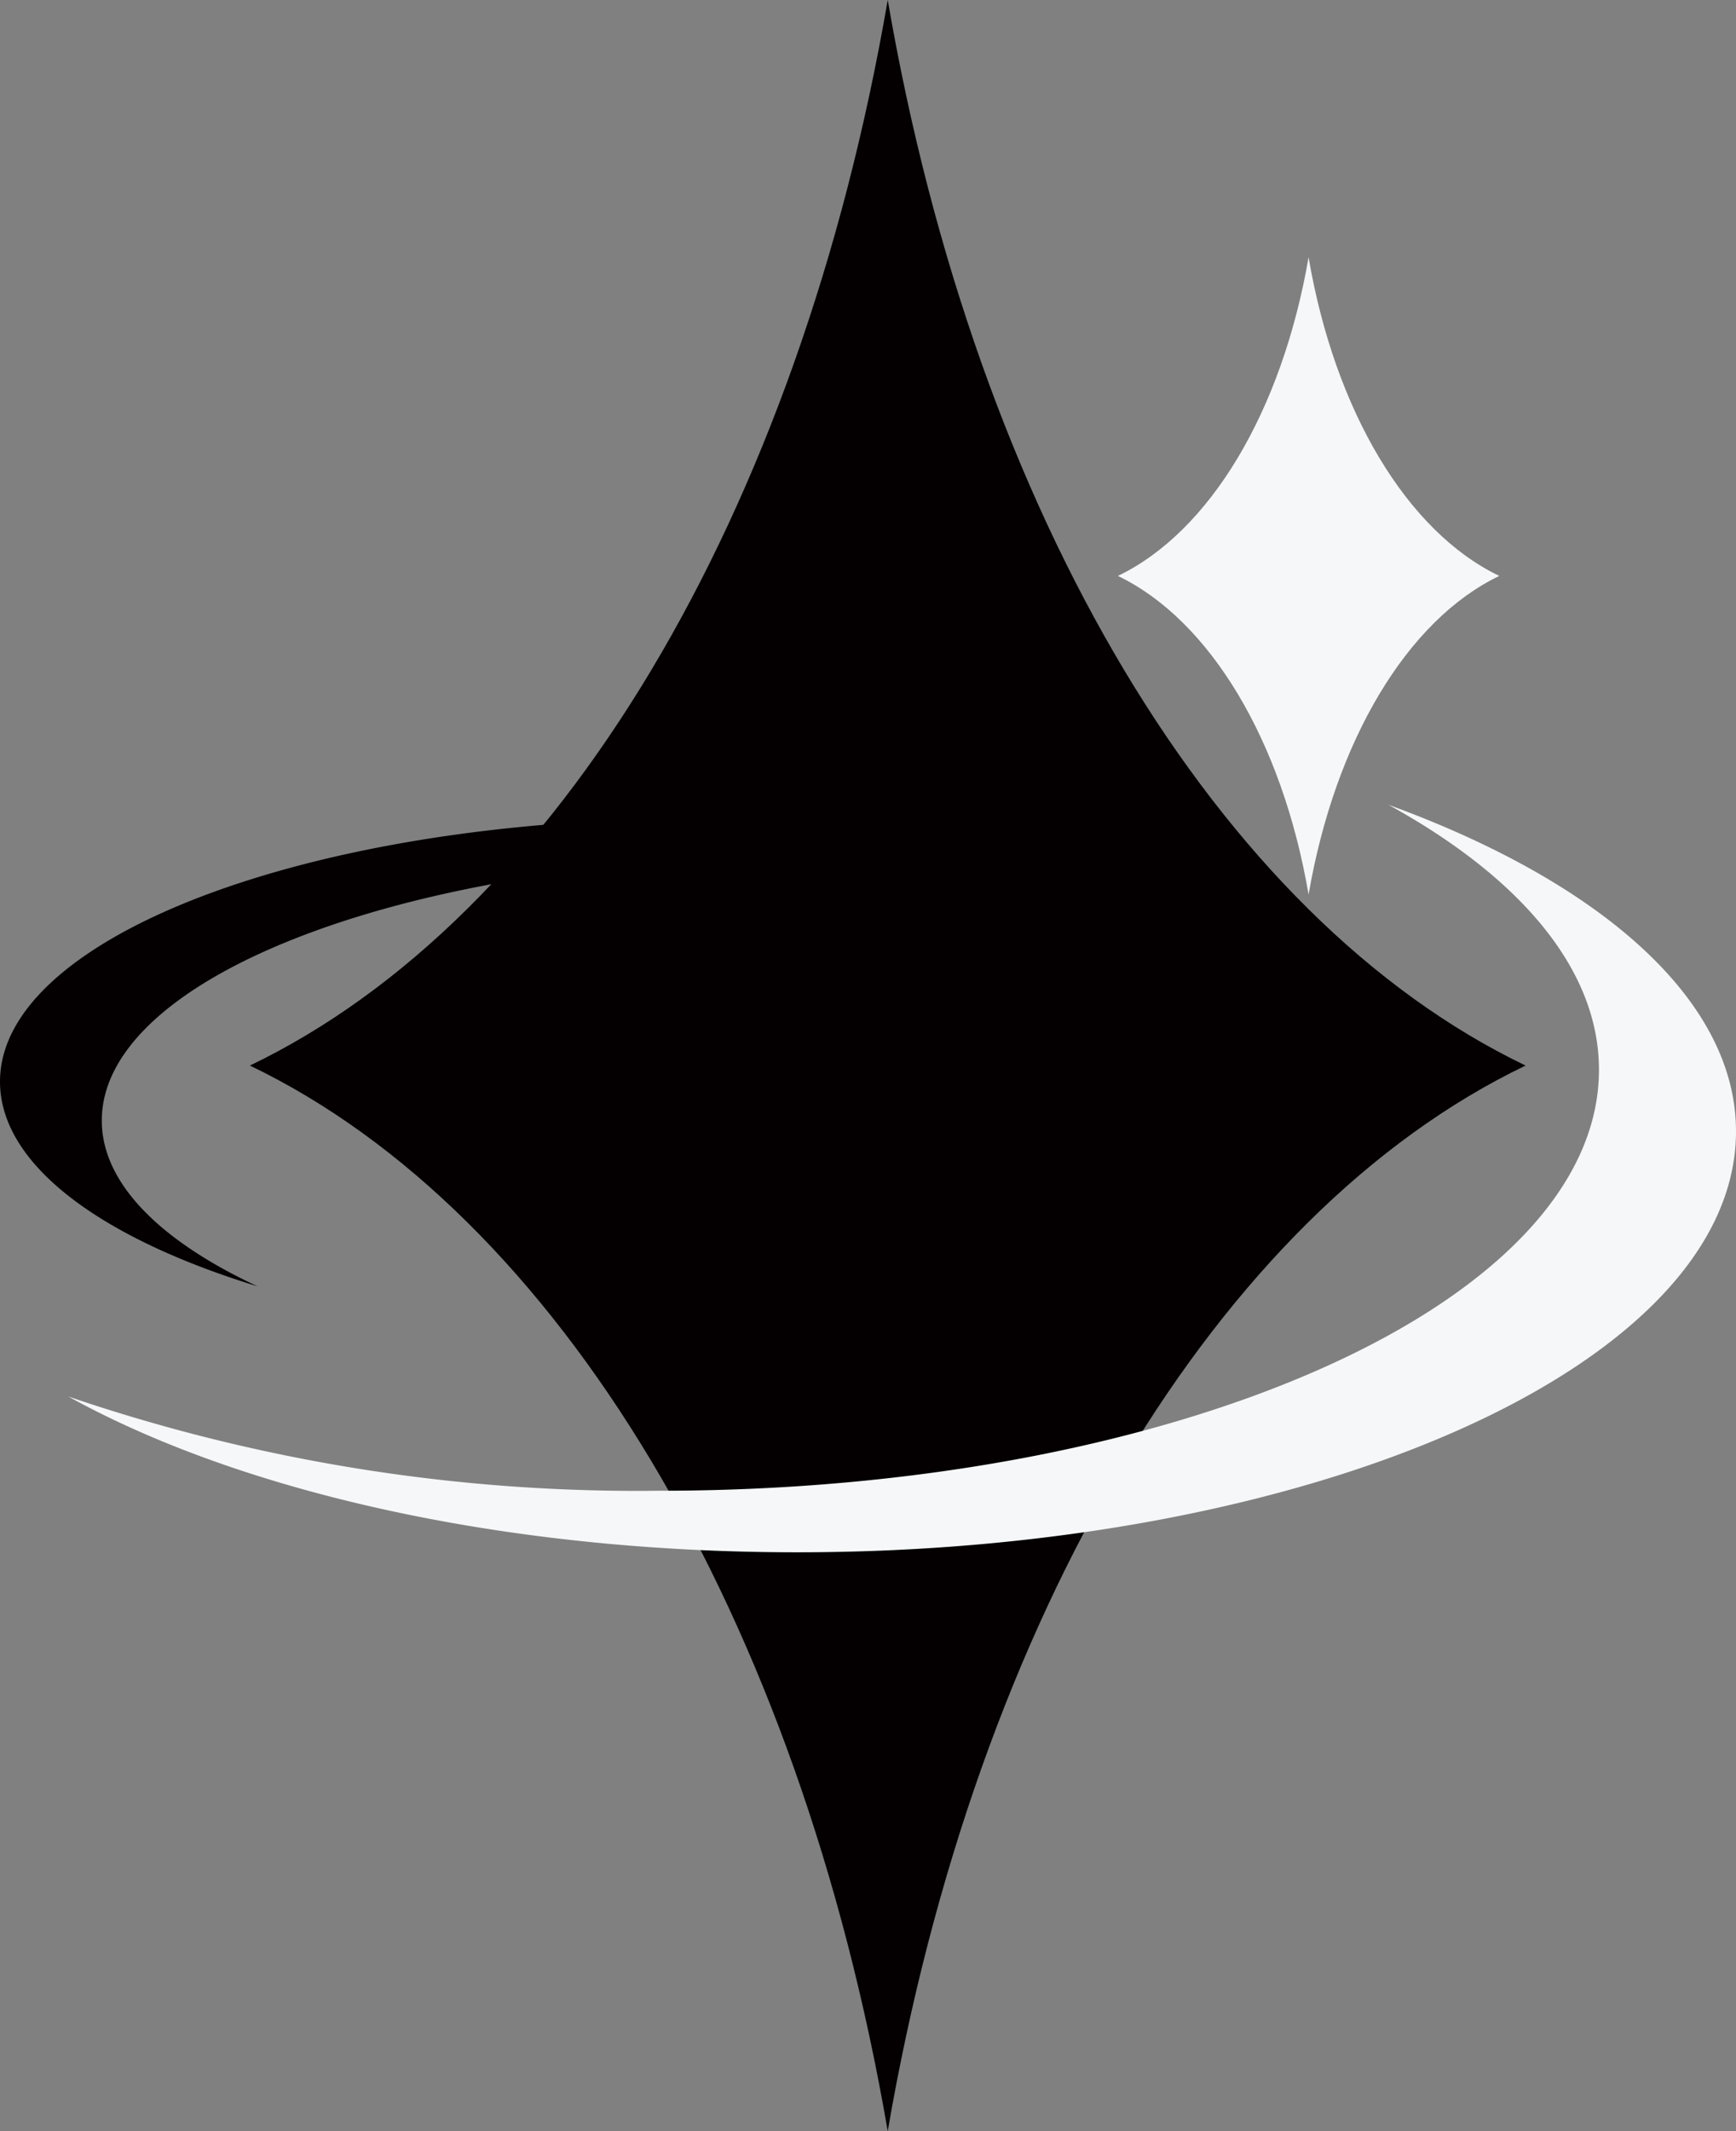 <svg id="레이어_2" data-name="레이어 2" xmlns="http://www.w3.org/2000/svg" viewBox="0 0 66 81"><rect x="0" y="0" width="66" height="81" fill="#808080" stroke="none"/><defs><style>.cls-1{fill:#040001;}.cls-2{fill:#f5f7f8;}</style></defs><title>logo2</title><path class="cls-1" d="M75.79,58.89c-3.69-1.72-5.92-3.91-5.92-6.3,0-5.53,11.85-10,26.46-10A58.12,58.12,0,0,1,113,44.81c-4.85-2.26-12.25-3.7-20.54-3.7-14.61,0-26.46,4.48-26.46,10C66,54.26,69.82,57.06,75.79,58.89Z" transform="translate(-66 -10)"/><path class="cls-1" d="M99.75,10h0c3.37,19.57,12.53,34.87,24.25,40.5h0C112.28,56.13,103.12,71.43,99.75,91h0C96.38,71.43,87.22,56.13,75.5,50.5h0C87.22,44.87,96.38,29.57,99.75,10Z" transform="translate(-66 -10)"/><path class="cls-2" d="M115.75,19.78h0c1,5.85,3.75,10.43,7.25,12.11h0c-3.5,1.68-6.24,6.26-7.25,12.11h0c-1-5.85-3.75-10.43-7.25-12.11h0c3.5-1.68,6.24-6.26,7.25-12.11Z" transform="translate(-66 -10)"/><path class="cls-2" d="M118.79,40.59c5,2.75,8,6.25,8,10.07,0,8.84-16,16-35.7,16a67,67,0,0,1-22.49-3.58C75.13,66.69,85.11,69,96.3,69,116,69,132,61.84,132,53,132,48,126.84,43.52,118.79,40.59Z" transform="translate(-66 -10)"/></svg>